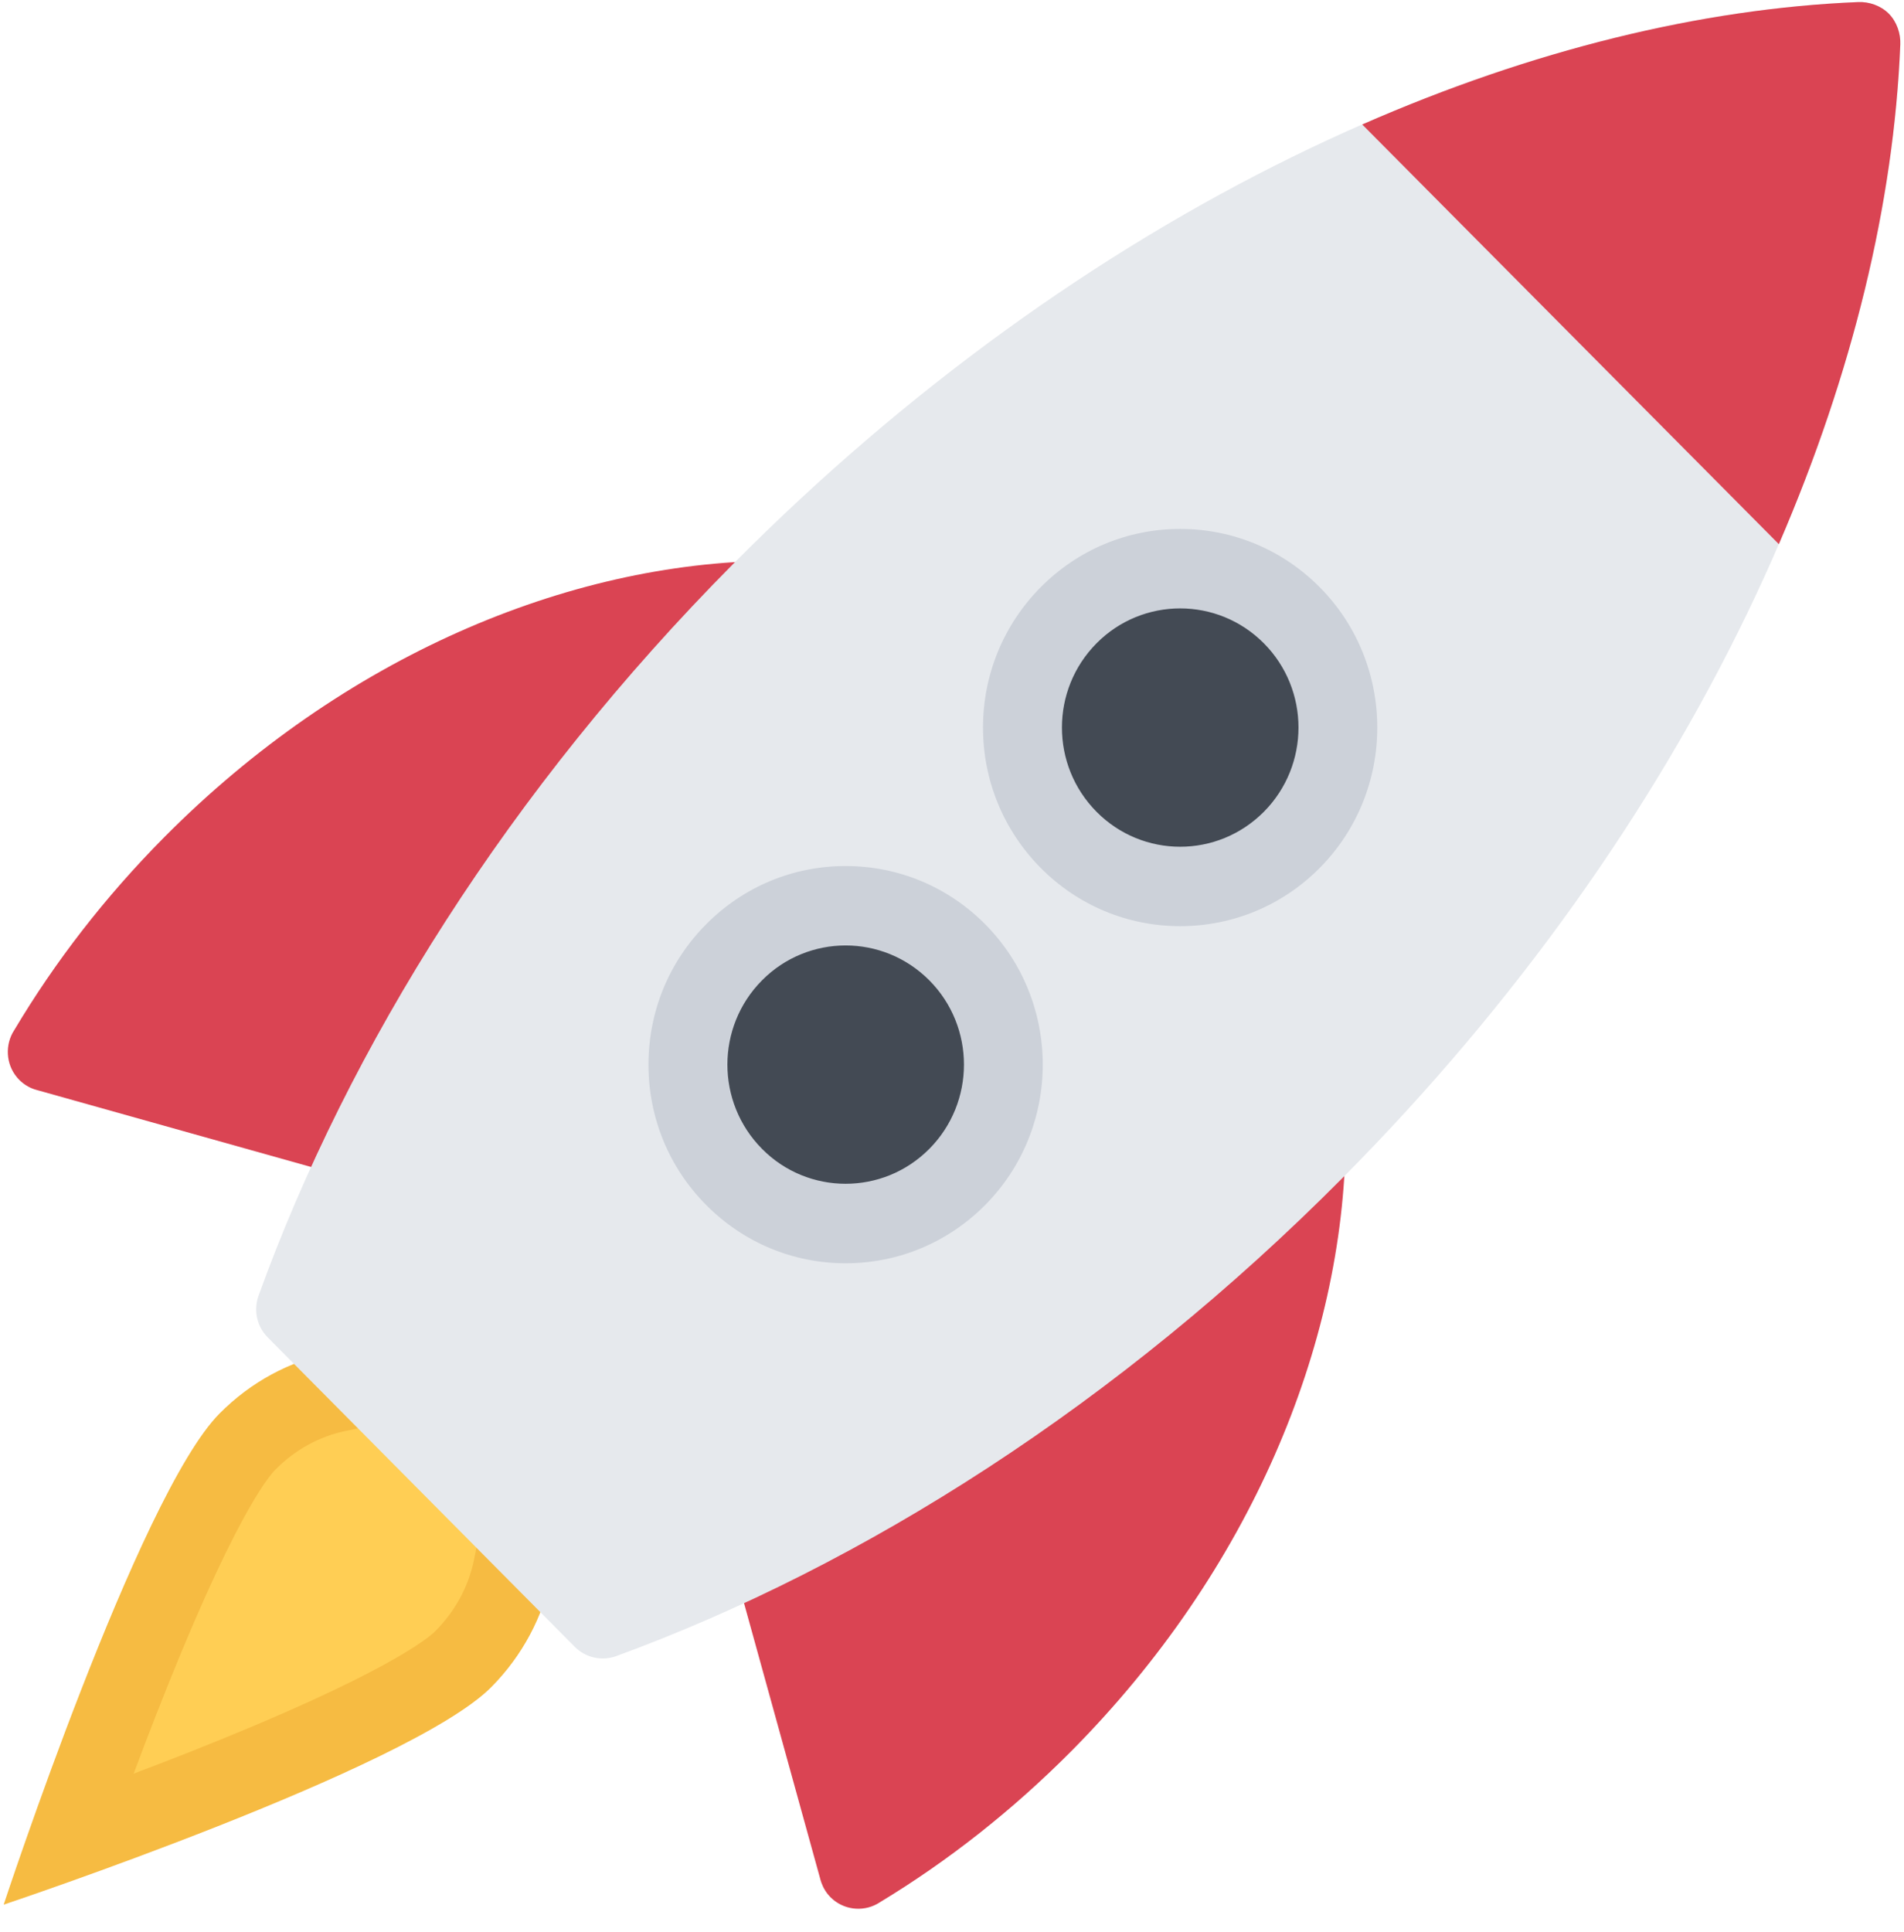 <?xml version="1.0" encoding="UTF-8"?>
<svg width="70px" height="71px" viewBox="0 0 70 71" version="1.1" xmlns="http://www.w3.org/2000/svg" xmlns:xlink="http://www.w3.org/1999/xlink">
    <!-- Generator: Sketch 39.1 (31720) - http://www.bohemiancoding.com/sketch -->
    <title>rocket_3</title>
    <desc>Created with Sketch.</desc>
    <defs></defs>
    <g id="Page-1" stroke="none" stroke-width="1" fill="none" fill-rule="evenodd">
        <g id="edit" transform="translate(-21, -776)">
            <g id="bar">
                <g id="options" transform="translate(0, 750)">
                    <g id="rocket_3" transform="translate(21, 26)">
                        <g id="Layer_1">
                            <g id="rocket_3">
                                <path d="M2.484,67.639 C2.978,66.242 3.621,64.465 4.34,62.624 C7.047,55.678 8.481,53.601 9.098,52.982 C10.021,52.049 11.166,51.421 12.409,51.162 L12.839,51.072 L17.652,46.168 L23.415,52.872 L18.933,57.195 L18.84,57.639 C18.584,58.891 17.959,60.044 17.035,60.978 C16.418,61.595 14.358,63.044 7.464,65.768 C5.634,66.49 3.867,67.142 2.484,67.639 L2.484,67.639 Z" id="Shape" fill="#FFCE54"></path>
                                <path d="M17.725,44.021 L12.115,49.733 C10.656,50.037 9.238,50.776 8.072,51.951 C5.093,54.951 0.135,70.003 0.135,70.003 C0.135,70.003 15.078,65.011 18.061,62.009 C19.223,60.836 19.959,59.407 20.261,57.935 L25.411,52.967 L17.725,44.021 L17.725,44.021 Z M18.257,55.826 L17.606,56.456 L17.423,57.345 C17.222,58.316 16.733,59.216 16.01,59.945 C15.771,60.185 14.209,61.533 6.945,64.405 C6.251,64.677 5.57,64.941 4.915,65.187 C5.161,64.527 5.421,63.841 5.693,63.147 C8.545,55.828 9.881,54.255 10.124,54.015 C10.847,53.284 11.741,52.793 12.703,52.594 L13.562,52.414 L14.179,51.786 L17.58,48.318 L21.414,52.778 L18.257,55.826 L18.257,55.826 Z" id="Shape" fill="#F6BB42"></path>
                                <g id="Group" transform="translate(0.272, 20.575)" fill="#DA4453">
                                    <path d="M27.088,37.499 C27.901,37.116 28.713,36.708 29.522,36.282 L46.069,24.379 C46.746,23.742 47.414,23.09 48.073,22.43 C48.452,22.045 48.831,21.659 49.201,21.269 C49.137,28.862 45.682,37.169 39.119,43.781 C36.932,45.982 34.561,47.836 32.088,49.334 C32.071,49.345 31.973,49.403 31.973,49.403 C31.424,49.703 30.722,49.619 30.258,49.152 C30.105,48.995 29.994,48.813 29.926,48.62 C29.926,48.62 29.875,48.468 29.862,48.402 L26.875,37.598 C26.947,37.566 27.015,37.531 27.088,37.499 L27.088,37.499 Z" id="Shape"></path>
                                    <path d="M28.126,0.036 C27.739,0.411 27.356,0.792 26.973,1.176 C26.317,1.838 25.67,2.511 25.041,3.193 C22.142,3.604 13.218,19.86 13.218,19.86 C12.797,20.675 12.392,21.492 12.009,22.312 C11.975,22.383 11.945,22.454 11.911,22.525 L1.182,19.515 C1.118,19.502 0.965,19.451 0.965,19.451 C0.774,19.382 0.595,19.271 0.437,19.115 C-0.027,18.647 -0.107,17.942 0.191,17.387 C0.191,17.387 0.246,17.291 0.259,17.274 C1.744,14.783 3.582,12.396 5.77,10.192 C12.337,3.578 20.585,0.098 28.126,0.036 L28.126,0.036 Z" id="Shape"></path>
                                </g>
                                <path d="M26.964,20.718 C18.738,29.005 12.805,38.472 9.498,47.643 C9.324,48.157 9.434,48.744 9.843,49.154 L21.134,60.53 C21.542,60.937 22.125,61.051 22.636,60.875 C31.744,57.545 41.141,51.571 49.367,43.284 C62.152,30.411 69.327,14.879 69.864,1.634 C69.881,1.24 69.74,0.805 69.442,0.503 C69.14,0.201 68.71,0.059 68.314,0.076 C55.164,0.616 39.745,7.845 26.964,20.718 L26.964,20.718 Z" id="Shape" fill="#E6E9ED"></path>
                                <path d="M43.388,32.58 C41.839,32.58 40.383,31.972 39.289,30.87 C38.196,29.766 37.591,28.3 37.591,26.74 C37.591,25.18 38.196,23.714 39.289,22.61 C40.383,21.508 41.843,20.9 43.388,20.9 C44.937,20.9 46.392,21.508 47.49,22.61 C49.75,24.888 49.75,28.594 47.49,30.87 C46.392,31.972 44.937,32.58 43.392,32.58 L43.388,32.58 L43.388,32.58 Z" id="Shape" fill="#434A54"></path>
                                <path d="M31.088,44.968 C29.539,44.968 28.084,44.362 26.99,43.258 C25.896,42.156 25.292,40.688 25.292,39.13 C25.292,37.57 25.896,36.102 26.99,34.998 C28.083,33.896 29.539,33.288 31.088,33.288 C32.637,33.288 34.093,33.896 35.191,34.998 C37.451,37.276 37.451,40.982 35.191,43.258 C34.093,44.362 32.637,44.968 31.088,44.968 L31.088,44.968 L31.088,44.968 Z" id="Shape" fill="#434A54"></path>
                                <g id="Group" transform="translate(23.833, 19.34)" fill="#CCD1D9">
                                    <path d="M24.683,2.239 C23.313,0.861 21.491,0.1 19.555,0.1 C17.623,0.1 15.801,0.861 14.431,2.239 C13.065,3.617 12.307,5.452 12.307,7.4 C12.307,9.35 13.065,11.183 14.431,12.563 C15.801,13.941 17.623,14.7 19.555,14.7 C21.491,14.7 23.313,13.941 24.683,12.563 C27.509,9.717 27.509,5.085 24.683,2.239 L24.683,2.239 Z M22.632,10.497 C21.781,11.352 20.67,11.781 19.555,11.781 C18.444,11.781 17.329,11.352 16.482,10.497 C14.784,8.786 14.784,6.013 16.482,4.303 C17.329,3.448 18.444,3.021 19.555,3.021 C20.67,3.021 21.781,3.448 22.632,4.303 C24.33,6.013 24.33,8.786 22.632,10.497 L22.632,10.497 Z" id="Shape"></path>
                                    <path d="M7.255,12.49 C5.319,12.49 3.502,13.249 2.131,14.627 C0.761,16.005 0.008,17.839 0.008,19.79 C0.008,21.738 0.761,23.57 2.131,24.951 C3.502,26.329 5.319,27.09 7.255,27.09 C9.192,27.09 11.014,26.329 12.384,24.951 C15.21,22.105 15.21,17.473 12.384,14.627 C11.014,13.249 9.192,12.49 7.255,12.49 L7.255,12.49 Z M10.333,22.885 C9.481,23.742 8.371,24.168 7.255,24.168 C6.145,24.168 5.03,23.742 4.183,22.885 C2.485,21.174 2.485,18.401 4.183,16.691 C5.03,15.836 6.145,15.409 7.255,15.409 C8.371,15.409 9.481,15.836 10.333,16.691 C12.031,18.401 12.031,21.174 10.333,22.885 L10.333,22.885 Z" id="Shape"></path>
                                </g>
                                <path d="M65.399,20 L50.082,4.575 C56.321,1.842 62.539,0.314 68.314,0.076 C68.71,0.059 69.14,0.201 69.442,0.503 C69.74,0.805 69.881,1.24 69.864,1.634 C69.629,7.455 68.11,13.716 65.399,20 L65.399,20 Z" id="Shape" fill="#DA4453"></path>
                            </g>
                        </g>
                    </g>
                </g>
            </g>
        </g>
    </g>
</svg>